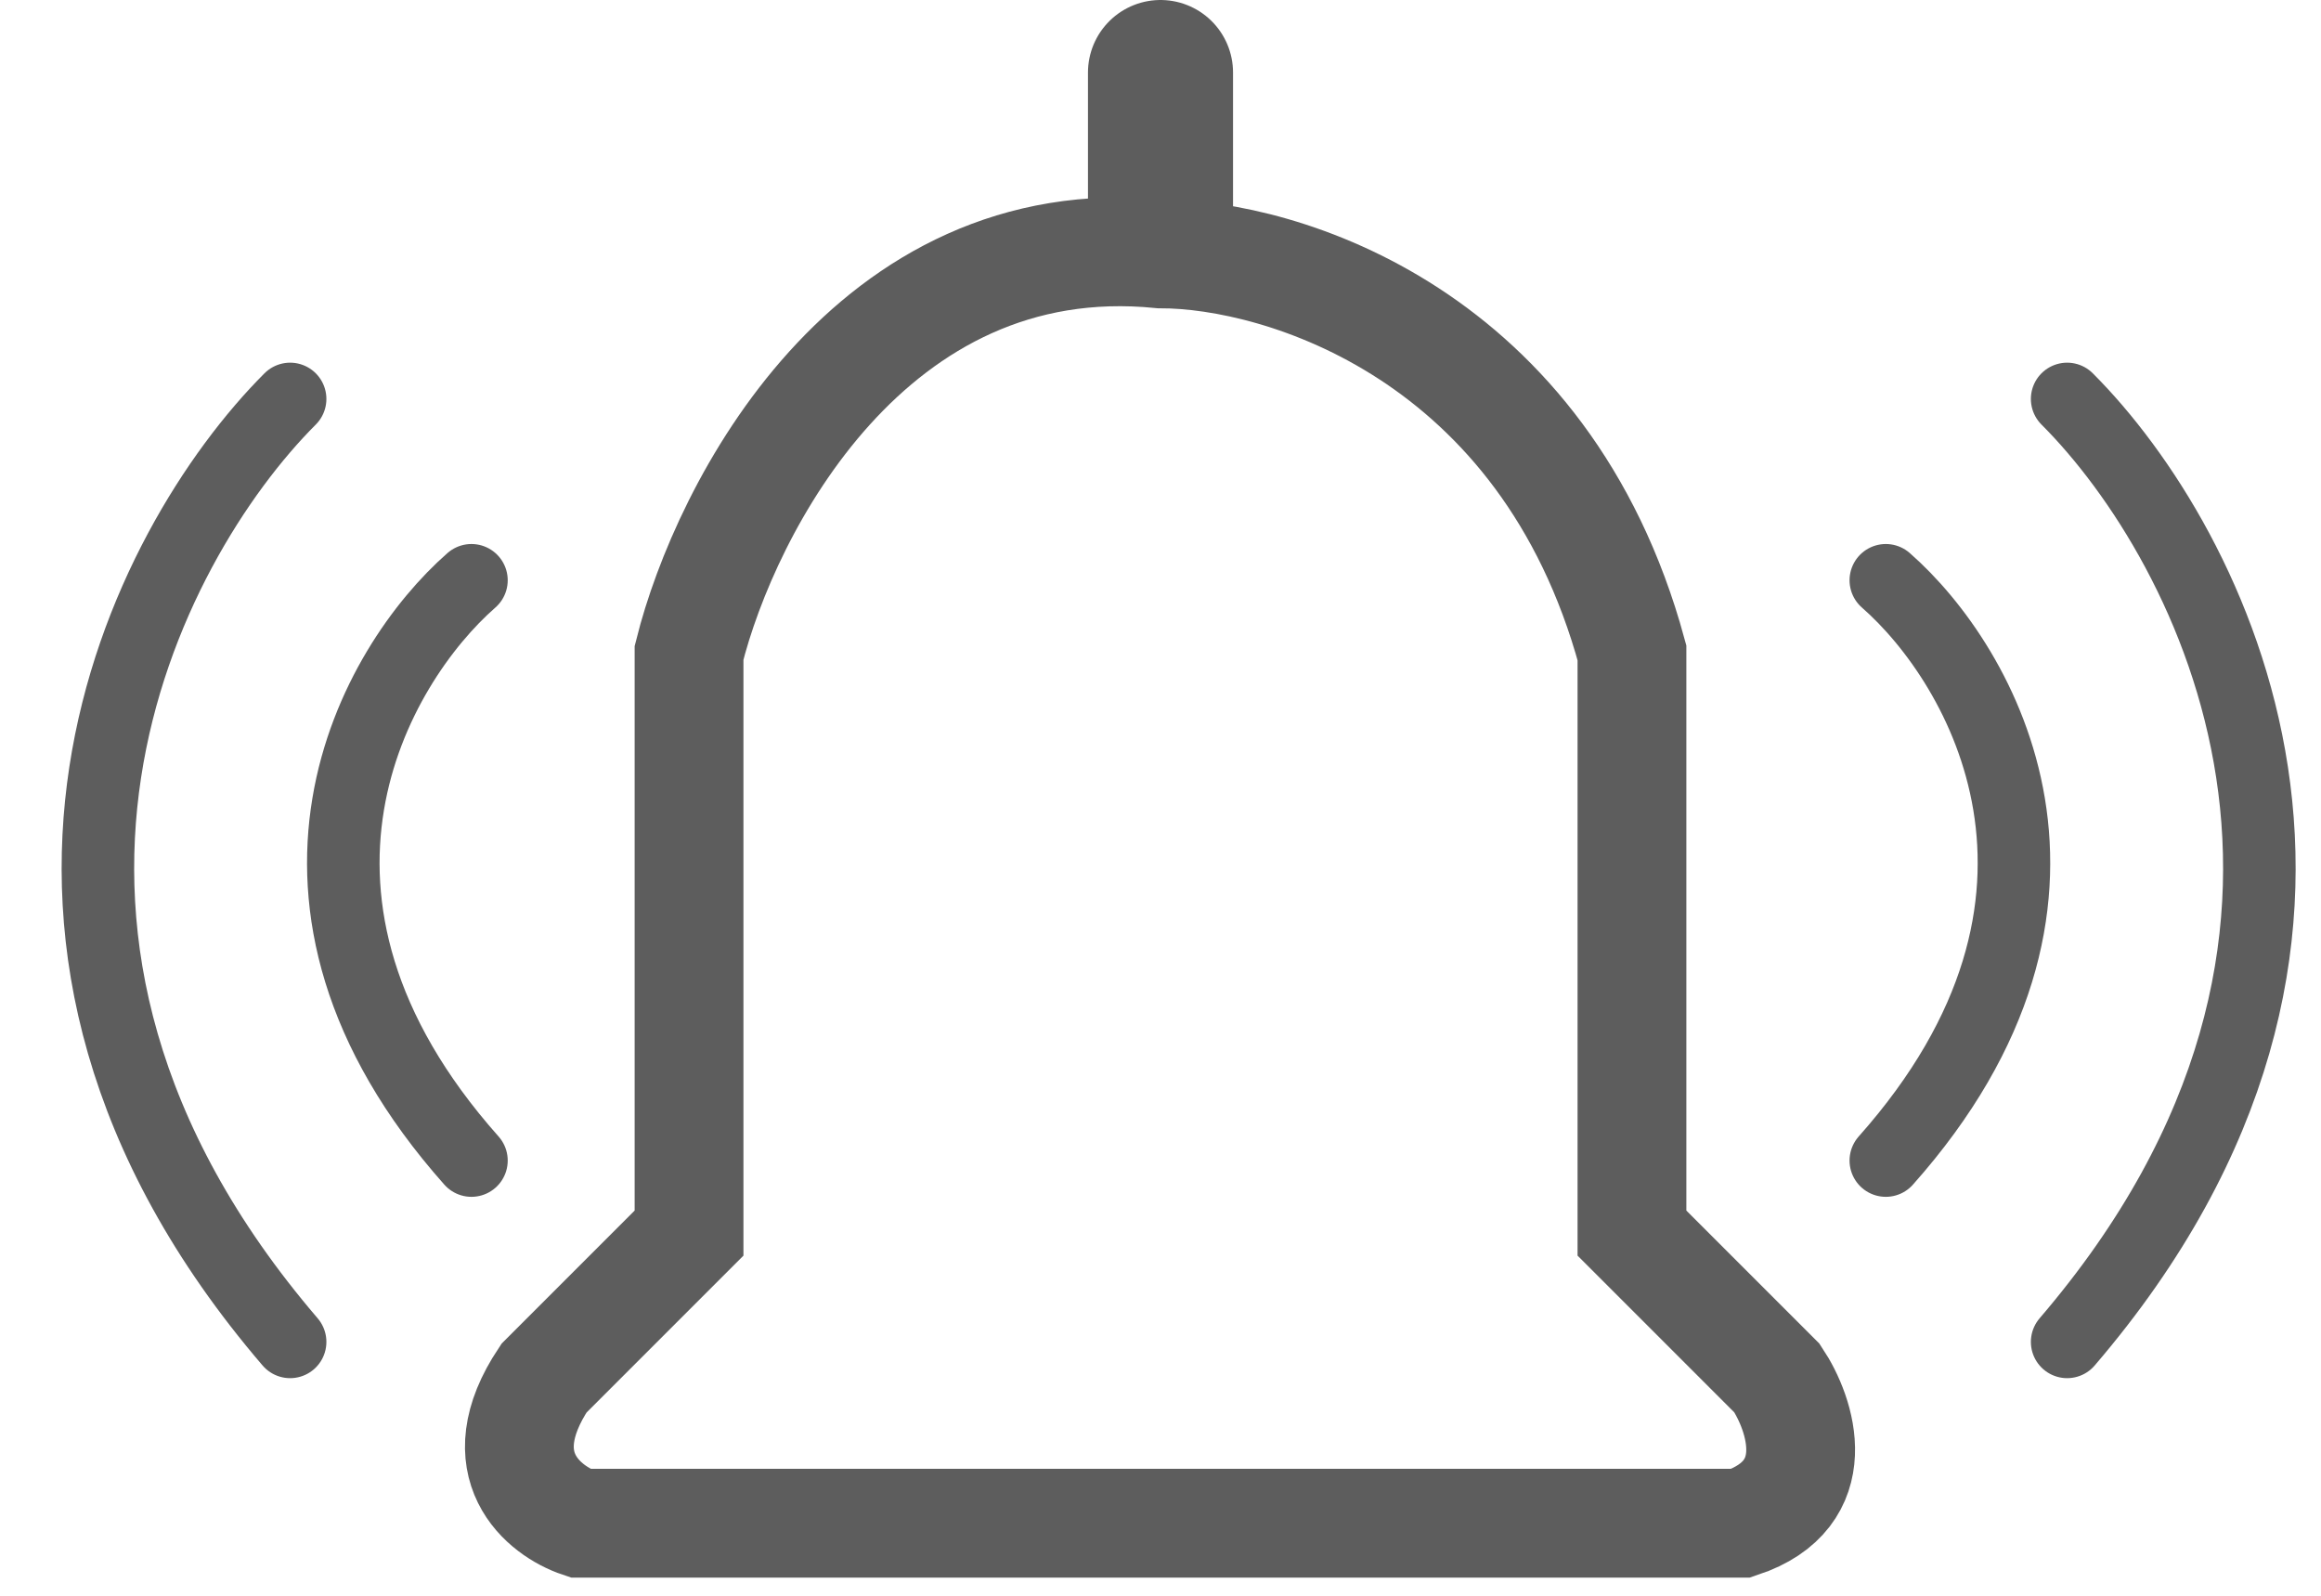 <svg width="32" height="22" viewBox="0 0 32 22" fill="none" xmlns="http://www.w3.org/2000/svg">
<path d="M16 3V1" stroke="#5D5D5D" stroke-width="2" stroke-linecap="round"/>
<path d="M6.5 8C5.167 9.167 3.3 12.4 6.5 16" stroke="#5D5D5D" stroke-linecap="round"/>
<path d="M4 5.5C2 7.5 -0.8 12.9 4 18.5" stroke="#5D5D5D" stroke-linecap="round"/>
<path d="M26 8C27.333 9.167 29.2 12.4 26 16" stroke="#5D5D5D" stroke-linecap="round"/>
<path d="M28.5 5.5C30.5 7.5 33.3 12.9 28.5 18.5" stroke="#5D5D5D" stroke-linecap="round"/>
<path d="M9.5 9V16.5V17L7.5 19C6.7 20.2 7.5 20.833 8 21H24C25.2 20.6 24.833 19.5 24.5 19L22.5 17V16.5V9C21.3 4.6 17.667 3.5 16 3.5C12 3.1 10 7 9.5 9Z" stroke="#5D5D5D" stroke-width="1.5"/>
</svg>
